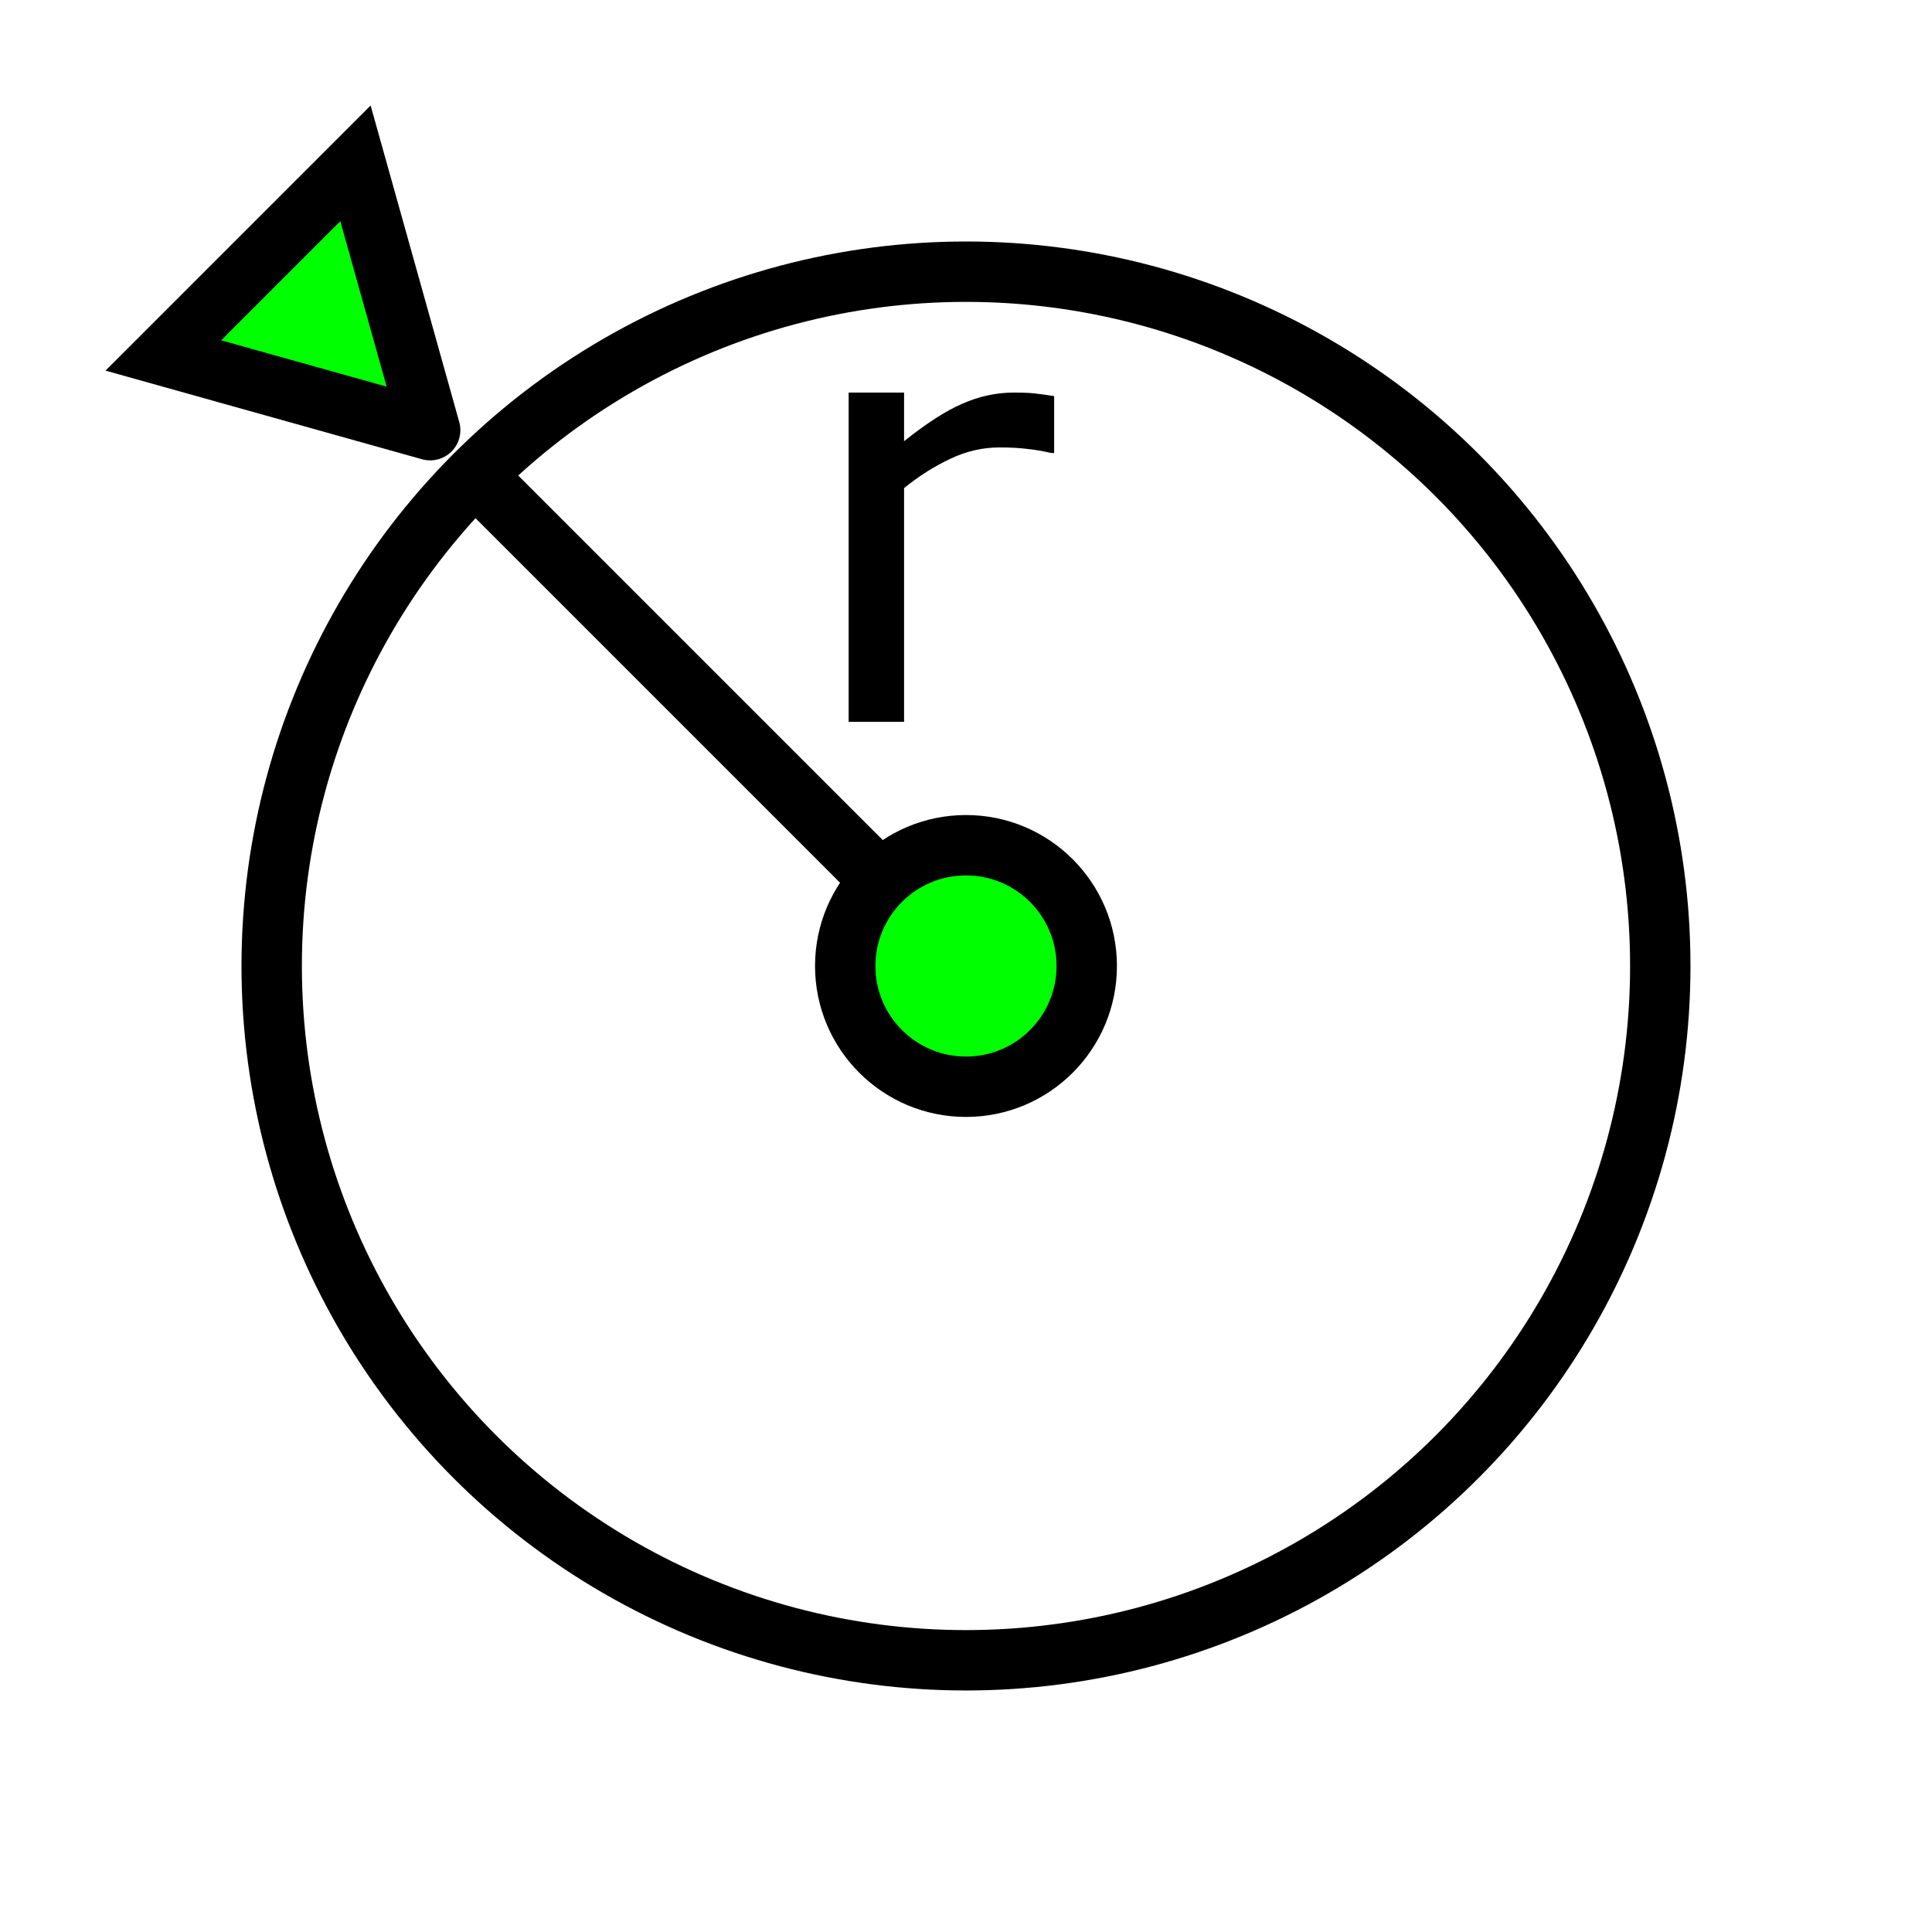 <?xml version="1.0" encoding="UTF-8" standalone="no"?>
<svg
   xmlns:dc="http://purl.org/dc/elements/1.1/"
   xmlns:cc="http://creativecommons.org/ns#"
   xmlns:rdf="http://www.w3.org/1999/02/22-rdf-syntax-ns#"
   xmlns:svg="http://www.w3.org/2000/svg"
   xmlns="http://www.w3.org/2000/svg"
   xmlns:sodipodi="http://sodipodi.sourceforge.net/DTD/sodipodi-0.dtd"
   xmlns:inkscape="http://www.inkscape.org/namespaces/inkscape"
   width="256"
   height="256"
   viewBox="0 0 72.249 72.249"
   id="svg4295"
   version="1.1"
   inkscape:version="0.91 r13725"
   sodipodi:docname="dim_radial.svg"
   inkscape:export-filename="D:\LC_Recources\icons\dimrad32.png"
   inkscape:export-xdpi="11.25"
   inkscape:export-ydpi="11.25">
  <defs
     id="defs4323" />
  <sodipodi:namedview
     pagecolor="#ffffff"
     bordercolor="#666666"
     borderopacity="1"
     objecttolerance="10"
     gridtolerance="10"
     guidetolerance="10"
     inkscape:pageopacity="0"
     inkscape:pageshadow="2"
     inkscape:window-width="1920"
     inkscape:window-height="1176"
     id="namedview4321"
     showgrid="true"
     units="px"
     inkscape:snap-grids="true"
     inkscape:zoom="3.7226562"
     inkscape:cx="64.067155"
     inkscape:cy="128"
     inkscape:window-x="-4"
     inkscape:window-y="-4"
     inkscape:window-maximized="1"
     inkscape:current-layer="svg4295"
     inkscape:object-nodes="true"
     inkscape:snap-object-midpoints="false">
    <inkscape:grid
       type="xygrid"
       id="grid4867" />
  </sodipodi:namedview>
  <g
     id="g6472">
    <path
       sodipodi:nodetypes="cc"
       inkscape:connector-curvature="0"
       id="path4184"
       d="M 18.062,18.062 36.124,36.124"
       style="fill:none;fill-rule:evenodd;stroke:#000000;stroke-width:2.258;stroke-linecap:butt;stroke-linejoin:miter;stroke-miterlimit:4;stroke-dasharray:none;stroke-opacity:1" />
    <path
       sodipodi:nodetypes="cccc"
       inkscape:connector-curvature="0"
       id="path4192"
       d="M 16.087,16.087 6.109,13.293 13.293,6.109 16.087,16.087"
       style="fill:#00ff00;fill-rule:evenodd;stroke:#000000;stroke-width:2.258;stroke-linecap:round;stroke-linejoin:miter;stroke-miterlimit:4;stroke-dasharray:none;stroke-opacity:1" />
    <g
       id="text6016"
       style="font-style:normal;font-variant:normal;font-weight:normal;font-stretch:normal;font-size:22.578px;line-height:125%;font-family:sans-serif;-inkscape-font-specification:'sans-serif, Normal';text-align:start;letter-spacing:0px;word-spacing:0px;writing-mode:lr-tb;text-anchor:start;fill:#000000;fill-opacity:1;stroke:none;stroke-width:1px;stroke-linecap:butt;stroke-linejoin:miter;stroke-opacity:1">
      <path
         id="path6470"
         style=""
         d="m 39.42,16.941 -0.11,0 q -0.463,-0.11 -0.904,-0.154 -0.43,-0.055 -1.025,-0.055 -0.959,0 -1.852,0.43 -0.893,0.419 -1.72,1.091 l 0,8.742 -2.073,0 0,-12.314 2.073,0 0,1.819 q 1.235,-0.992 2.172,-1.4 0.948,-0.419 1.929,-0.419 0.54,0 0.783,0.033 0.243,0.022 0.728,0.099 l 0,2.128 z" />
    </g>
    <circle
       r="4.516"
       cy="36.124"
       cx="36.124"
       id="path5264"
       style="opacity:1;fill:#00ff00;fill-opacity:1;fill-rule:nonzero;stroke:#000000;stroke-width:2.258;stroke-linecap:round;stroke-linejoin:miter;stroke-miterlimit:4;stroke-dasharray:none;stroke-dashoffset:14.16;stroke-opacity:1" />
    <circle
       cy="36.124"
       cx="36.124"
       id="circle5270"
       style="opacity:1;fill:none;fill-opacity:1;fill-rule:nonzero;stroke:#000000;stroke-width:2.258;stroke-linecap:round;stroke-linejoin:miter;stroke-miterlimit:4;stroke-dasharray:none;stroke-dashoffset:3.996;stroke-opacity:1"
       r="25.964" />
  </g>
</svg>
